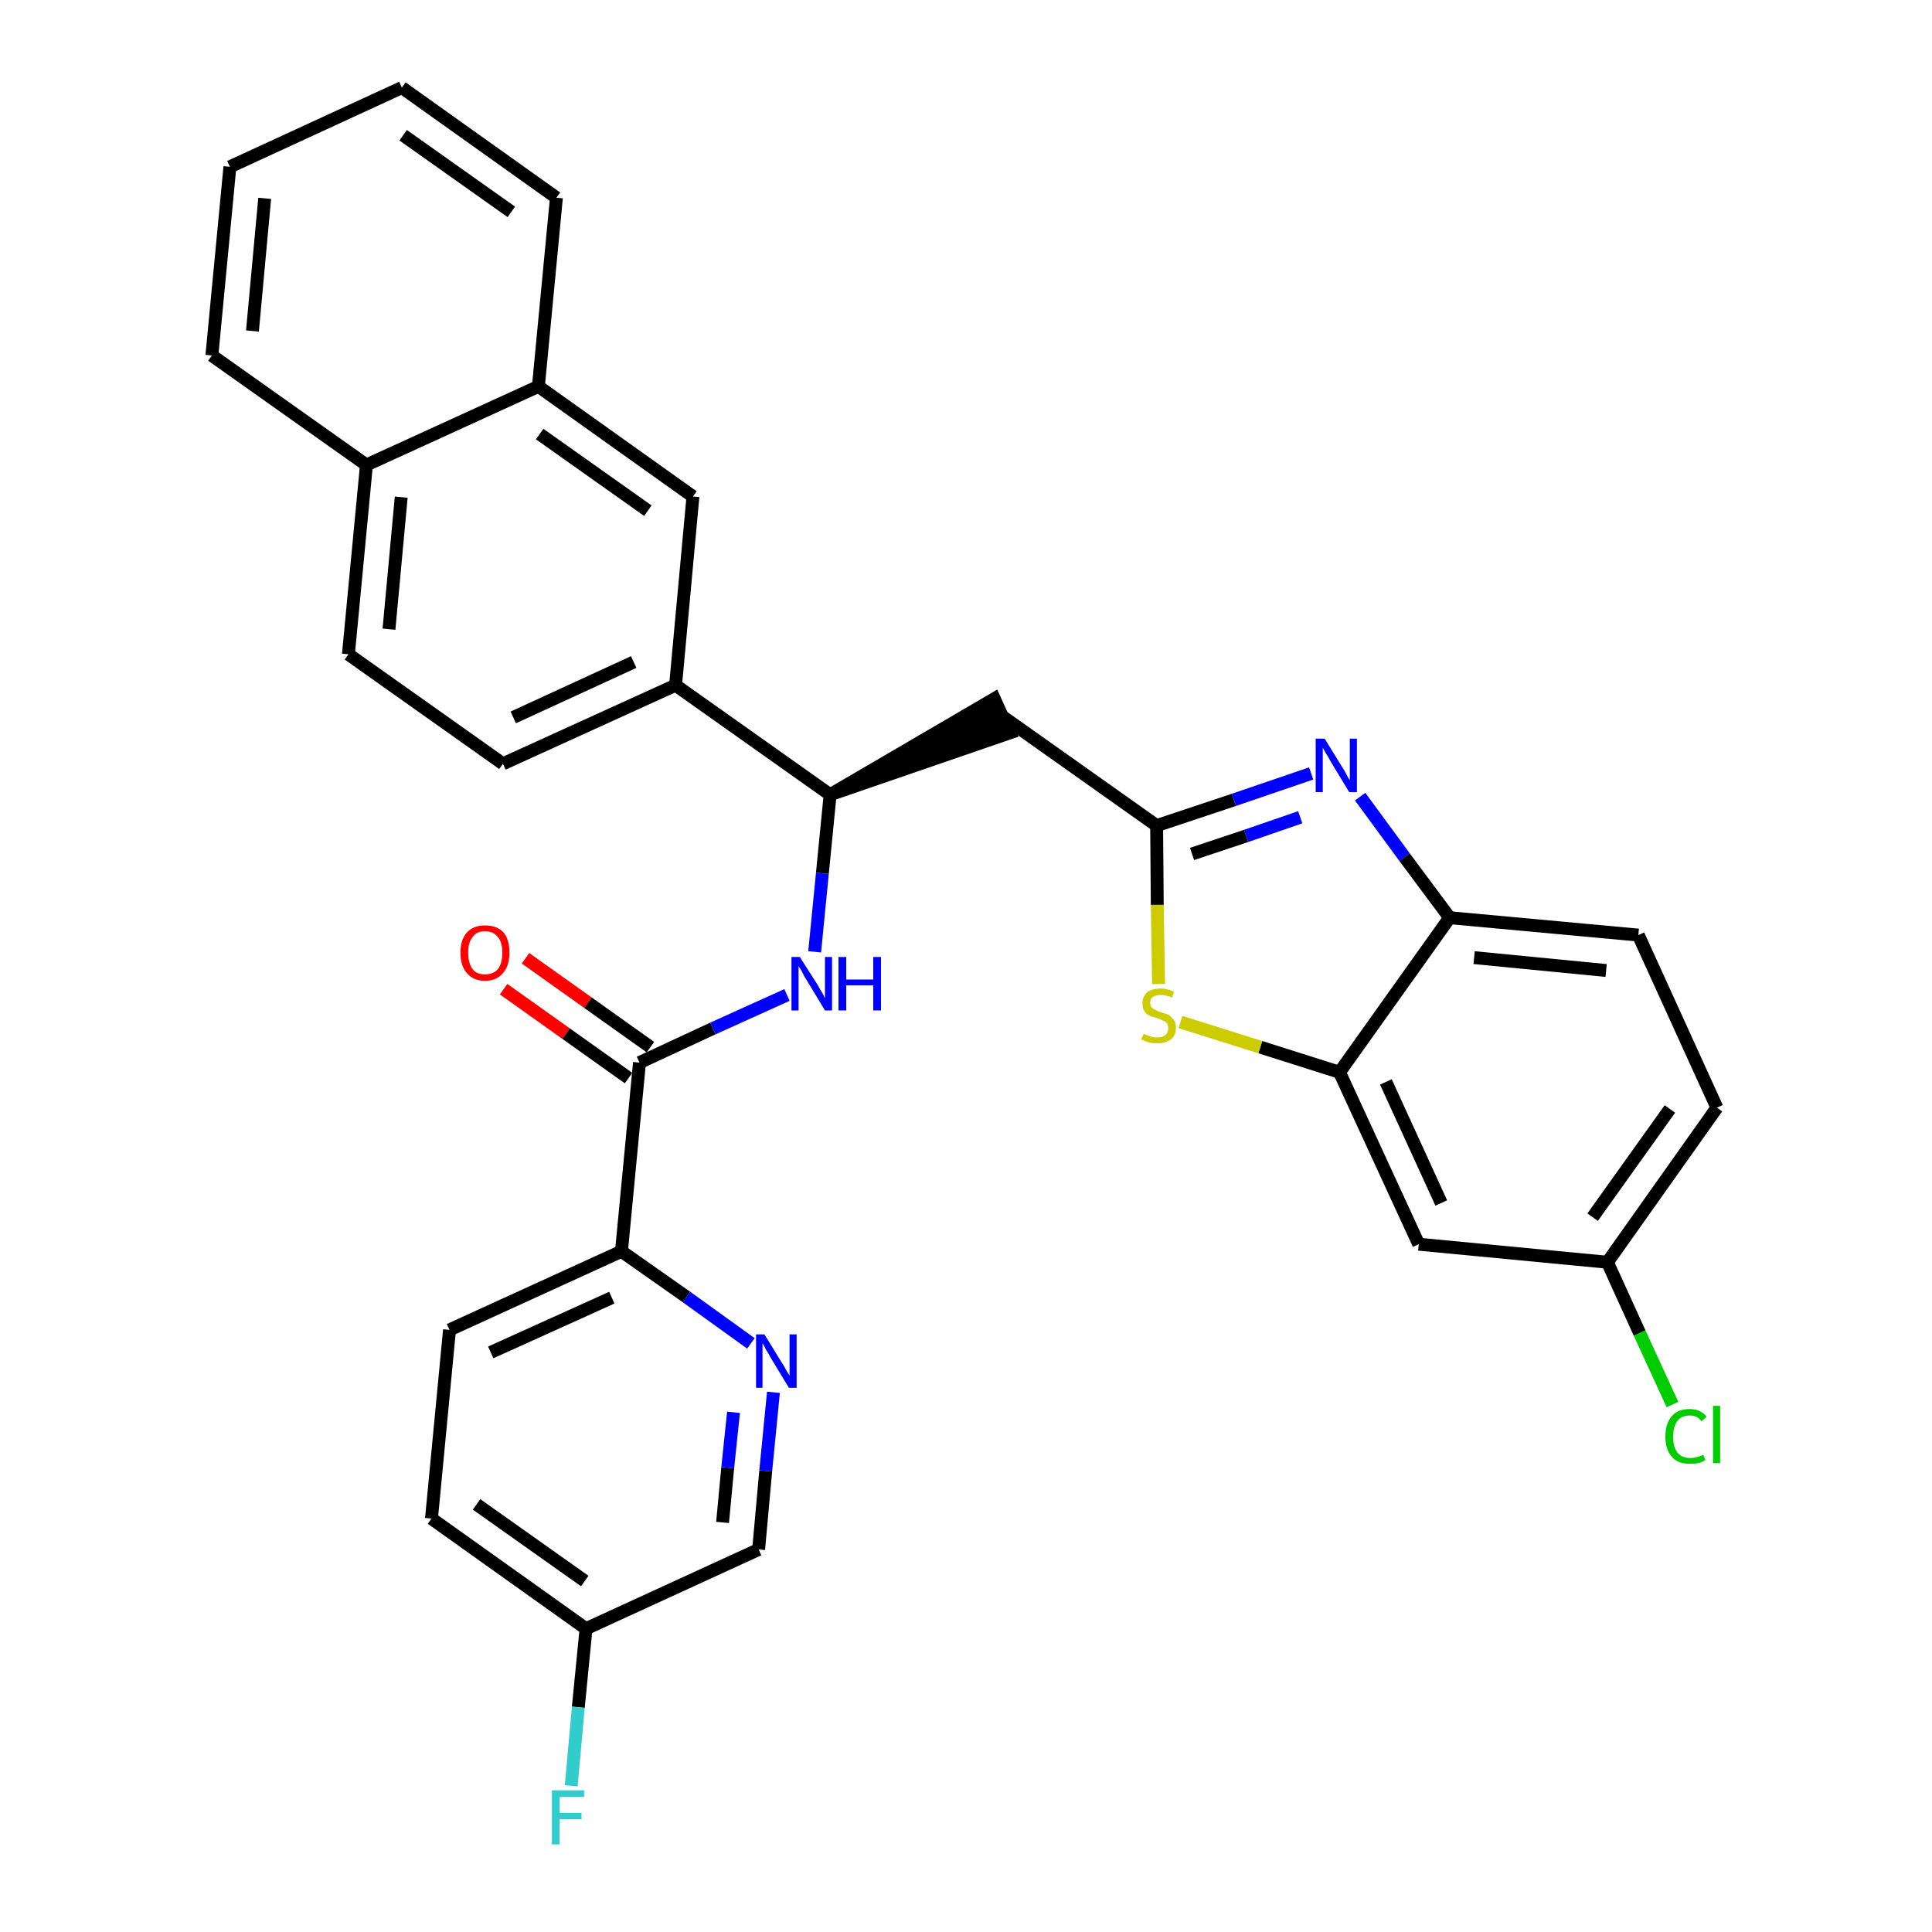 <?xml version='1.0' encoding='iso-8859-1'?>
<svg version='1.1' baseProfile='full'
              xmlns='http://www.w3.org/2000/svg'
                      xmlns:rdkit='http://www.rdkit.org/xml'
                      xmlns:xlink='http://www.w3.org/1999/xlink'
                  xml:space='preserve'
width='300px' height='300px' viewBox='0 0 300 300'>
<!-- END OF HEADER -->
<path class='bond-0 atom-0 atom-1' d='M 78.2,153.6 L 87.9,160.5' style='fill:none;fill-rule:evenodd;stroke:#FF0000;stroke-width:2.0px;stroke-linecap:butt;stroke-linejoin:miter;stroke-opacity:1' />
<path class='bond-0 atom-0 atom-1' d='M 87.9,160.5 L 97.6,167.4' style='fill:none;fill-rule:evenodd;stroke:#000000;stroke-width:2.0px;stroke-linecap:butt;stroke-linejoin:miter;stroke-opacity:1' />
<path class='bond-0 atom-0 atom-1' d='M 81.6,148.8 L 91.3,155.7' style='fill:none;fill-rule:evenodd;stroke:#FF0000;stroke-width:2.0px;stroke-linecap:butt;stroke-linejoin:miter;stroke-opacity:1' />
<path class='bond-0 atom-0 atom-1' d='M 91.3,155.7 L 101.0,162.6' style='fill:none;fill-rule:evenodd;stroke:#000000;stroke-width:2.0px;stroke-linecap:butt;stroke-linejoin:miter;stroke-opacity:1' />
<path class='bond-1 atom-1 atom-2' d='M 99.3,165.0 L 110.7,159.7' style='fill:none;fill-rule:evenodd;stroke:#000000;stroke-width:2.0px;stroke-linecap:butt;stroke-linejoin:miter;stroke-opacity:1' />
<path class='bond-1 atom-1 atom-2' d='M 110.7,159.7 L 122.2,154.5' style='fill:none;fill-rule:evenodd;stroke:#0000FF;stroke-width:2.0px;stroke-linecap:butt;stroke-linejoin:miter;stroke-opacity:1' />
<path class='bond-24 atom-1 atom-25' d='M 99.3,165.0 L 96.5,194.3' style='fill:none;fill-rule:evenodd;stroke:#000000;stroke-width:2.0px;stroke-linecap:butt;stroke-linejoin:miter;stroke-opacity:1' />
<path class='bond-2 atom-2 atom-3' d='M 126.5,147.8 L 127.7,135.6' style='fill:none;fill-rule:evenodd;stroke:#0000FF;stroke-width:2.0px;stroke-linecap:butt;stroke-linejoin:miter;stroke-opacity:1' />
<path class='bond-2 atom-2 atom-3' d='M 127.7,135.6 L 128.9,123.4' style='fill:none;fill-rule:evenodd;stroke:#000000;stroke-width:2.0px;stroke-linecap:butt;stroke-linejoin:miter;stroke-opacity:1' />
<path class='bond-3 atom-3 atom-4' d='M 128.9,123.4 L 156.8,113.8 L 154.4,108.5 Z' style='fill:#000000;fill-rule:evenodd;fill-opacity:1;stroke:#000000;stroke-width:2.0px;stroke-linecap:butt;stroke-linejoin:miter;stroke-opacity:1;' />
<path class='bond-14 atom-3 atom-15' d='M 128.9,123.4 L 104.9,106.4' style='fill:none;fill-rule:evenodd;stroke:#000000;stroke-width:2.0px;stroke-linecap:butt;stroke-linejoin:miter;stroke-opacity:1' />
<path class='bond-4 atom-4 atom-5' d='M 155.6,111.2 L 179.6,128.2' style='fill:none;fill-rule:evenodd;stroke:#000000;stroke-width:2.0px;stroke-linecap:butt;stroke-linejoin:miter;stroke-opacity:1' />
<path class='bond-5 atom-5 atom-6' d='M 179.6,128.2 L 191.6,124.2' style='fill:none;fill-rule:evenodd;stroke:#000000;stroke-width:2.0px;stroke-linecap:butt;stroke-linejoin:miter;stroke-opacity:1' />
<path class='bond-5 atom-5 atom-6' d='M 191.6,124.2 L 203.6,120.1' style='fill:none;fill-rule:evenodd;stroke:#0000FF;stroke-width:2.0px;stroke-linecap:butt;stroke-linejoin:miter;stroke-opacity:1' />
<path class='bond-5 atom-5 atom-6' d='M 185.1,132.6 L 193.5,129.8' style='fill:none;fill-rule:evenodd;stroke:#000000;stroke-width:2.0px;stroke-linecap:butt;stroke-linejoin:miter;stroke-opacity:1' />
<path class='bond-5 atom-5 atom-6' d='M 193.5,129.8 L 201.9,126.9' style='fill:none;fill-rule:evenodd;stroke:#0000FF;stroke-width:2.0px;stroke-linecap:butt;stroke-linejoin:miter;stroke-opacity:1' />
<path class='bond-31 atom-14 atom-5' d='M 179.9,152.8 L 179.7,140.5' style='fill:none;fill-rule:evenodd;stroke:#CCCC00;stroke-width:2.0px;stroke-linecap:butt;stroke-linejoin:miter;stroke-opacity:1' />
<path class='bond-31 atom-14 atom-5' d='M 179.7,140.5 L 179.6,128.2' style='fill:none;fill-rule:evenodd;stroke:#000000;stroke-width:2.0px;stroke-linecap:butt;stroke-linejoin:miter;stroke-opacity:1' />
<path class='bond-6 atom-6 atom-7' d='M 211.2,123.7 L 218.1,133.1' style='fill:none;fill-rule:evenodd;stroke:#0000FF;stroke-width:2.0px;stroke-linecap:butt;stroke-linejoin:miter;stroke-opacity:1' />
<path class='bond-6 atom-6 atom-7' d='M 218.1,133.1 L 225.1,142.5' style='fill:none;fill-rule:evenodd;stroke:#000000;stroke-width:2.0px;stroke-linecap:butt;stroke-linejoin:miter;stroke-opacity:1' />
<path class='bond-7 atom-7 atom-8' d='M 225.1,142.5 L 254.4,145.2' style='fill:none;fill-rule:evenodd;stroke:#000000;stroke-width:2.0px;stroke-linecap:butt;stroke-linejoin:miter;stroke-opacity:1' />
<path class='bond-7 atom-7 atom-8' d='M 228.9,148.7 L 249.4,150.7' style='fill:none;fill-rule:evenodd;stroke:#000000;stroke-width:2.0px;stroke-linecap:butt;stroke-linejoin:miter;stroke-opacity:1' />
<path class='bond-34 atom-13 atom-7' d='M 208.0,166.5 L 225.1,142.5' style='fill:none;fill-rule:evenodd;stroke:#000000;stroke-width:2.0px;stroke-linecap:butt;stroke-linejoin:miter;stroke-opacity:1' />
<path class='bond-8 atom-8 atom-9' d='M 254.4,145.2 L 266.6,172.0' style='fill:none;fill-rule:evenodd;stroke:#000000;stroke-width:2.0px;stroke-linecap:butt;stroke-linejoin:miter;stroke-opacity:1' />
<path class='bond-9 atom-9 atom-10' d='M 266.6,172.0 L 249.6,196.0' style='fill:none;fill-rule:evenodd;stroke:#000000;stroke-width:2.0px;stroke-linecap:butt;stroke-linejoin:miter;stroke-opacity:1' />
<path class='bond-9 atom-9 atom-10' d='M 259.3,172.2 L 247.3,189.0' style='fill:none;fill-rule:evenodd;stroke:#000000;stroke-width:2.0px;stroke-linecap:butt;stroke-linejoin:miter;stroke-opacity:1' />
<path class='bond-10 atom-10 atom-11' d='M 249.6,196.0 L 254.6,207.0' style='fill:none;fill-rule:evenodd;stroke:#000000;stroke-width:2.0px;stroke-linecap:butt;stroke-linejoin:miter;stroke-opacity:1' />
<path class='bond-10 atom-10 atom-11' d='M 254.6,207.0 L 259.7,218.1' style='fill:none;fill-rule:evenodd;stroke:#00CC00;stroke-width:2.0px;stroke-linecap:butt;stroke-linejoin:miter;stroke-opacity:1' />
<path class='bond-11 atom-10 atom-12' d='M 249.6,196.0 L 220.3,193.2' style='fill:none;fill-rule:evenodd;stroke:#000000;stroke-width:2.0px;stroke-linecap:butt;stroke-linejoin:miter;stroke-opacity:1' />
<path class='bond-12 atom-12 atom-13' d='M 220.3,193.2 L 208.0,166.5' style='fill:none;fill-rule:evenodd;stroke:#000000;stroke-width:2.0px;stroke-linecap:butt;stroke-linejoin:miter;stroke-opacity:1' />
<path class='bond-12 atom-12 atom-13' d='M 223.8,186.8 L 215.2,168.0' style='fill:none;fill-rule:evenodd;stroke:#000000;stroke-width:2.0px;stroke-linecap:butt;stroke-linejoin:miter;stroke-opacity:1' />
<path class='bond-13 atom-13 atom-14' d='M 208.0,166.5 L 195.7,162.6' style='fill:none;fill-rule:evenodd;stroke:#000000;stroke-width:2.0px;stroke-linecap:butt;stroke-linejoin:miter;stroke-opacity:1' />
<path class='bond-13 atom-13 atom-14' d='M 195.7,162.6 L 183.3,158.7' style='fill:none;fill-rule:evenodd;stroke:#CCCC00;stroke-width:2.0px;stroke-linecap:butt;stroke-linejoin:miter;stroke-opacity:1' />
<path class='bond-15 atom-15 atom-16' d='M 104.9,106.4 L 78.1,118.6' style='fill:none;fill-rule:evenodd;stroke:#000000;stroke-width:2.0px;stroke-linecap:butt;stroke-linejoin:miter;stroke-opacity:1' />
<path class='bond-15 atom-15 atom-16' d='M 98.4,102.8 L 79.7,111.4' style='fill:none;fill-rule:evenodd;stroke:#000000;stroke-width:2.0px;stroke-linecap:butt;stroke-linejoin:miter;stroke-opacity:1' />
<path class='bond-32 atom-24 atom-15' d='M 107.6,77.1 L 104.9,106.4' style='fill:none;fill-rule:evenodd;stroke:#000000;stroke-width:2.0px;stroke-linecap:butt;stroke-linejoin:miter;stroke-opacity:1' />
<path class='bond-16 atom-16 atom-17' d='M 78.1,118.6 L 54.1,101.6' style='fill:none;fill-rule:evenodd;stroke:#000000;stroke-width:2.0px;stroke-linecap:butt;stroke-linejoin:miter;stroke-opacity:1' />
<path class='bond-17 atom-17 atom-18' d='M 54.1,101.6 L 56.9,72.2' style='fill:none;fill-rule:evenodd;stroke:#000000;stroke-width:2.0px;stroke-linecap:butt;stroke-linejoin:miter;stroke-opacity:1' />
<path class='bond-17 atom-17 atom-18' d='M 60.4,97.7 L 62.3,77.2' style='fill:none;fill-rule:evenodd;stroke:#000000;stroke-width:2.0px;stroke-linecap:butt;stroke-linejoin:miter;stroke-opacity:1' />
<path class='bond-18 atom-18 atom-19' d='M 56.9,72.2 L 32.9,55.2' style='fill:none;fill-rule:evenodd;stroke:#000000;stroke-width:2.0px;stroke-linecap:butt;stroke-linejoin:miter;stroke-opacity:1' />
<path class='bond-35 atom-23 atom-18' d='M 83.6,60.0 L 56.9,72.2' style='fill:none;fill-rule:evenodd;stroke:#000000;stroke-width:2.0px;stroke-linecap:butt;stroke-linejoin:miter;stroke-opacity:1' />
<path class='bond-19 atom-19 atom-20' d='M 32.9,55.2 L 35.7,25.9' style='fill:none;fill-rule:evenodd;stroke:#000000;stroke-width:2.0px;stroke-linecap:butt;stroke-linejoin:miter;stroke-opacity:1' />
<path class='bond-19 atom-19 atom-20' d='M 39.2,51.4 L 41.1,30.8' style='fill:none;fill-rule:evenodd;stroke:#000000;stroke-width:2.0px;stroke-linecap:butt;stroke-linejoin:miter;stroke-opacity:1' />
<path class='bond-20 atom-20 atom-21' d='M 35.7,25.9 L 62.4,13.6' style='fill:none;fill-rule:evenodd;stroke:#000000;stroke-width:2.0px;stroke-linecap:butt;stroke-linejoin:miter;stroke-opacity:1' />
<path class='bond-21 atom-21 atom-22' d='M 62.4,13.6 L 86.4,30.7' style='fill:none;fill-rule:evenodd;stroke:#000000;stroke-width:2.0px;stroke-linecap:butt;stroke-linejoin:miter;stroke-opacity:1' />
<path class='bond-21 atom-21 atom-22' d='M 62.6,21.0 L 79.4,32.9' style='fill:none;fill-rule:evenodd;stroke:#000000;stroke-width:2.0px;stroke-linecap:butt;stroke-linejoin:miter;stroke-opacity:1' />
<path class='bond-22 atom-22 atom-23' d='M 86.4,30.7 L 83.6,60.0' style='fill:none;fill-rule:evenodd;stroke:#000000;stroke-width:2.0px;stroke-linecap:butt;stroke-linejoin:miter;stroke-opacity:1' />
<path class='bond-23 atom-23 atom-24' d='M 83.6,60.0 L 107.6,77.1' style='fill:none;fill-rule:evenodd;stroke:#000000;stroke-width:2.0px;stroke-linecap:butt;stroke-linejoin:miter;stroke-opacity:1' />
<path class='bond-23 atom-23 atom-24' d='M 83.8,67.4 L 100.6,79.3' style='fill:none;fill-rule:evenodd;stroke:#000000;stroke-width:2.0px;stroke-linecap:butt;stroke-linejoin:miter;stroke-opacity:1' />
<path class='bond-25 atom-25 atom-26' d='M 96.5,194.3 L 69.8,206.5' style='fill:none;fill-rule:evenodd;stroke:#000000;stroke-width:2.0px;stroke-linecap:butt;stroke-linejoin:miter;stroke-opacity:1' />
<path class='bond-25 atom-25 atom-26' d='M 95.0,201.5 L 76.2,210.0' style='fill:none;fill-rule:evenodd;stroke:#000000;stroke-width:2.0px;stroke-linecap:butt;stroke-linejoin:miter;stroke-opacity:1' />
<path class='bond-33 atom-31 atom-25' d='M 116.6,208.6 L 106.6,201.4' style='fill:none;fill-rule:evenodd;stroke:#0000FF;stroke-width:2.0px;stroke-linecap:butt;stroke-linejoin:miter;stroke-opacity:1' />
<path class='bond-33 atom-31 atom-25' d='M 106.6,201.4 L 96.5,194.3' style='fill:none;fill-rule:evenodd;stroke:#000000;stroke-width:2.0px;stroke-linecap:butt;stroke-linejoin:miter;stroke-opacity:1' />
<path class='bond-26 atom-26 atom-27' d='M 69.8,206.5 L 67.0,235.8' style='fill:none;fill-rule:evenodd;stroke:#000000;stroke-width:2.0px;stroke-linecap:butt;stroke-linejoin:miter;stroke-opacity:1' />
<path class='bond-27 atom-27 atom-28' d='M 67.0,235.8 L 91.0,252.9' style='fill:none;fill-rule:evenodd;stroke:#000000;stroke-width:2.0px;stroke-linecap:butt;stroke-linejoin:miter;stroke-opacity:1' />
<path class='bond-27 atom-27 atom-28' d='M 74.0,233.6 L 90.8,245.5' style='fill:none;fill-rule:evenodd;stroke:#000000;stroke-width:2.0px;stroke-linecap:butt;stroke-linejoin:miter;stroke-opacity:1' />
<path class='bond-28 atom-28 atom-29' d='M 91.0,252.9 L 89.8,265.1' style='fill:none;fill-rule:evenodd;stroke:#000000;stroke-width:2.0px;stroke-linecap:butt;stroke-linejoin:miter;stroke-opacity:1' />
<path class='bond-28 atom-28 atom-29' d='M 89.8,265.1 L 88.7,277.3' style='fill:none;fill-rule:evenodd;stroke:#33CCCC;stroke-width:2.0px;stroke-linecap:butt;stroke-linejoin:miter;stroke-opacity:1' />
<path class='bond-29 atom-28 atom-30' d='M 91.0,252.9 L 117.8,240.6' style='fill:none;fill-rule:evenodd;stroke:#000000;stroke-width:2.0px;stroke-linecap:butt;stroke-linejoin:miter;stroke-opacity:1' />
<path class='bond-30 atom-30 atom-31' d='M 117.8,240.6 L 118.9,228.4' style='fill:none;fill-rule:evenodd;stroke:#000000;stroke-width:2.0px;stroke-linecap:butt;stroke-linejoin:miter;stroke-opacity:1' />
<path class='bond-30 atom-30 atom-31' d='M 118.9,228.4 L 120.1,216.2' style='fill:none;fill-rule:evenodd;stroke:#0000FF;stroke-width:2.0px;stroke-linecap:butt;stroke-linejoin:miter;stroke-opacity:1' />
<path class='bond-30 atom-30 atom-31' d='M 112.2,236.4 L 113.0,227.9' style='fill:none;fill-rule:evenodd;stroke:#000000;stroke-width:2.0px;stroke-linecap:butt;stroke-linejoin:miter;stroke-opacity:1' />
<path class='bond-30 atom-30 atom-31' d='M 113.0,227.9 L 113.9,219.3' style='fill:none;fill-rule:evenodd;stroke:#0000FF;stroke-width:2.0px;stroke-linecap:butt;stroke-linejoin:miter;stroke-opacity:1' />
<path  class='atom-0' d='M 71.5 147.9
Q 71.5 145.9, 72.5 144.8
Q 73.5 143.7, 75.3 143.7
Q 77.2 143.7, 78.2 144.8
Q 79.1 145.9, 79.1 147.9
Q 79.1 150.0, 78.1 151.1
Q 77.1 152.3, 75.3 152.3
Q 73.5 152.3, 72.5 151.1
Q 71.5 150.0, 71.5 147.9
M 75.3 151.3
Q 76.6 151.3, 77.3 150.5
Q 78.0 149.6, 78.0 147.9
Q 78.0 146.3, 77.3 145.5
Q 76.6 144.6, 75.3 144.6
Q 74.0 144.6, 73.4 145.5
Q 72.7 146.3, 72.7 147.9
Q 72.7 149.6, 73.4 150.5
Q 74.0 151.3, 75.3 151.3
' fill='#FF0000'/>
<path  class='atom-2' d='M 124.2 148.6
L 127.0 153.0
Q 127.2 153.4, 127.7 154.2
Q 128.1 155.0, 128.1 155.0
L 128.1 148.6
L 129.2 148.6
L 129.2 156.9
L 128.1 156.9
L 125.2 152.1
Q 124.8 151.5, 124.5 150.8
Q 124.1 150.2, 124.0 150.0
L 124.0 156.9
L 122.9 156.9
L 122.9 148.6
L 124.2 148.6
' fill='#0000FF'/>
<path  class='atom-2' d='M 130.2 148.6
L 131.4 148.6
L 131.4 152.1
L 135.6 152.1
L 135.6 148.6
L 136.8 148.6
L 136.8 156.9
L 135.6 156.9
L 135.6 153.0
L 131.4 153.0
L 131.4 156.9
L 130.2 156.9
L 130.2 148.6
' fill='#0000FF'/>
<path  class='atom-6' d='M 205.7 114.7
L 208.4 119.1
Q 208.7 119.5, 209.1 120.3
Q 209.5 121.1, 209.6 121.1
L 209.6 114.7
L 210.7 114.7
L 210.7 123.0
L 209.5 123.0
L 206.6 118.2
Q 206.3 117.6, 205.9 117.0
Q 205.5 116.3, 205.4 116.1
L 205.4 123.0
L 204.3 123.0
L 204.3 114.7
L 205.7 114.7
' fill='#0000FF'/>
<path  class='atom-11' d='M 258.6 223.1
Q 258.6 221.0, 259.6 219.9
Q 260.5 218.8, 262.4 218.8
Q 264.1 218.8, 265.0 220.0
L 264.2 220.7
Q 263.6 219.8, 262.4 219.8
Q 261.1 219.8, 260.5 220.6
Q 259.8 221.5, 259.8 223.1
Q 259.8 224.7, 260.5 225.6
Q 261.2 226.4, 262.5 226.4
Q 263.4 226.4, 264.5 225.9
L 264.8 226.7
Q 264.4 227.0, 263.7 227.2
Q 263.1 227.3, 262.4 227.3
Q 260.5 227.3, 259.6 226.2
Q 258.6 225.1, 258.6 223.1
' fill='#00CC00'/>
<path  class='atom-11' d='M 266.0 218.3
L 267.1 218.3
L 267.1 227.2
L 266.0 227.2
L 266.0 218.3
' fill='#00CC00'/>
<path  class='atom-14' d='M 177.6 160.5
Q 177.7 160.6, 178.0 160.7
Q 178.4 160.9, 178.9 161.0
Q 179.3 161.1, 179.7 161.1
Q 180.5 161.1, 181.0 160.7
Q 181.4 160.3, 181.4 159.6
Q 181.4 159.2, 181.2 158.9
Q 181.0 158.6, 180.6 158.5
Q 180.3 158.3, 179.7 158.1
Q 178.9 157.9, 178.5 157.7
Q 178.0 157.5, 177.7 157.0
Q 177.4 156.6, 177.4 155.8
Q 177.4 154.8, 178.1 154.1
Q 178.8 153.5, 180.3 153.5
Q 181.2 153.5, 182.3 154.0
L 182.0 154.9
Q 181.0 154.5, 180.3 154.5
Q 179.5 154.5, 179.0 154.8
Q 178.6 155.1, 178.6 155.7
Q 178.6 156.1, 178.8 156.4
Q 179.1 156.7, 179.4 156.8
Q 179.7 157.0, 180.3 157.2
Q 181.0 157.4, 181.5 157.6
Q 181.9 157.9, 182.3 158.4
Q 182.6 158.8, 182.6 159.6
Q 182.6 160.8, 181.8 161.4
Q 181.0 162.0, 179.8 162.0
Q 179.0 162.0, 178.5 161.9
Q 177.9 161.7, 177.2 161.4
L 177.6 160.5
' fill='#CCCC00'/>
<path  class='atom-29' d='M 85.7 278.0
L 90.7 278.0
L 90.7 279.0
L 86.9 279.0
L 86.9 281.5
L 90.3 281.5
L 90.3 282.5
L 86.9 282.5
L 86.9 286.4
L 85.7 286.4
L 85.7 278.0
' fill='#33CCCC'/>
<path  class='atom-31' d='M 118.7 207.2
L 121.4 211.6
Q 121.7 212.0, 122.1 212.8
Q 122.6 213.6, 122.6 213.6
L 122.6 207.2
L 123.7 207.2
L 123.7 215.5
L 122.5 215.5
L 119.6 210.7
Q 119.3 210.1, 118.9 209.5
Q 118.6 208.8, 118.4 208.6
L 118.4 215.5
L 117.4 215.5
L 117.4 207.2
L 118.7 207.2
' fill='#0000FF'/>
</svg>
